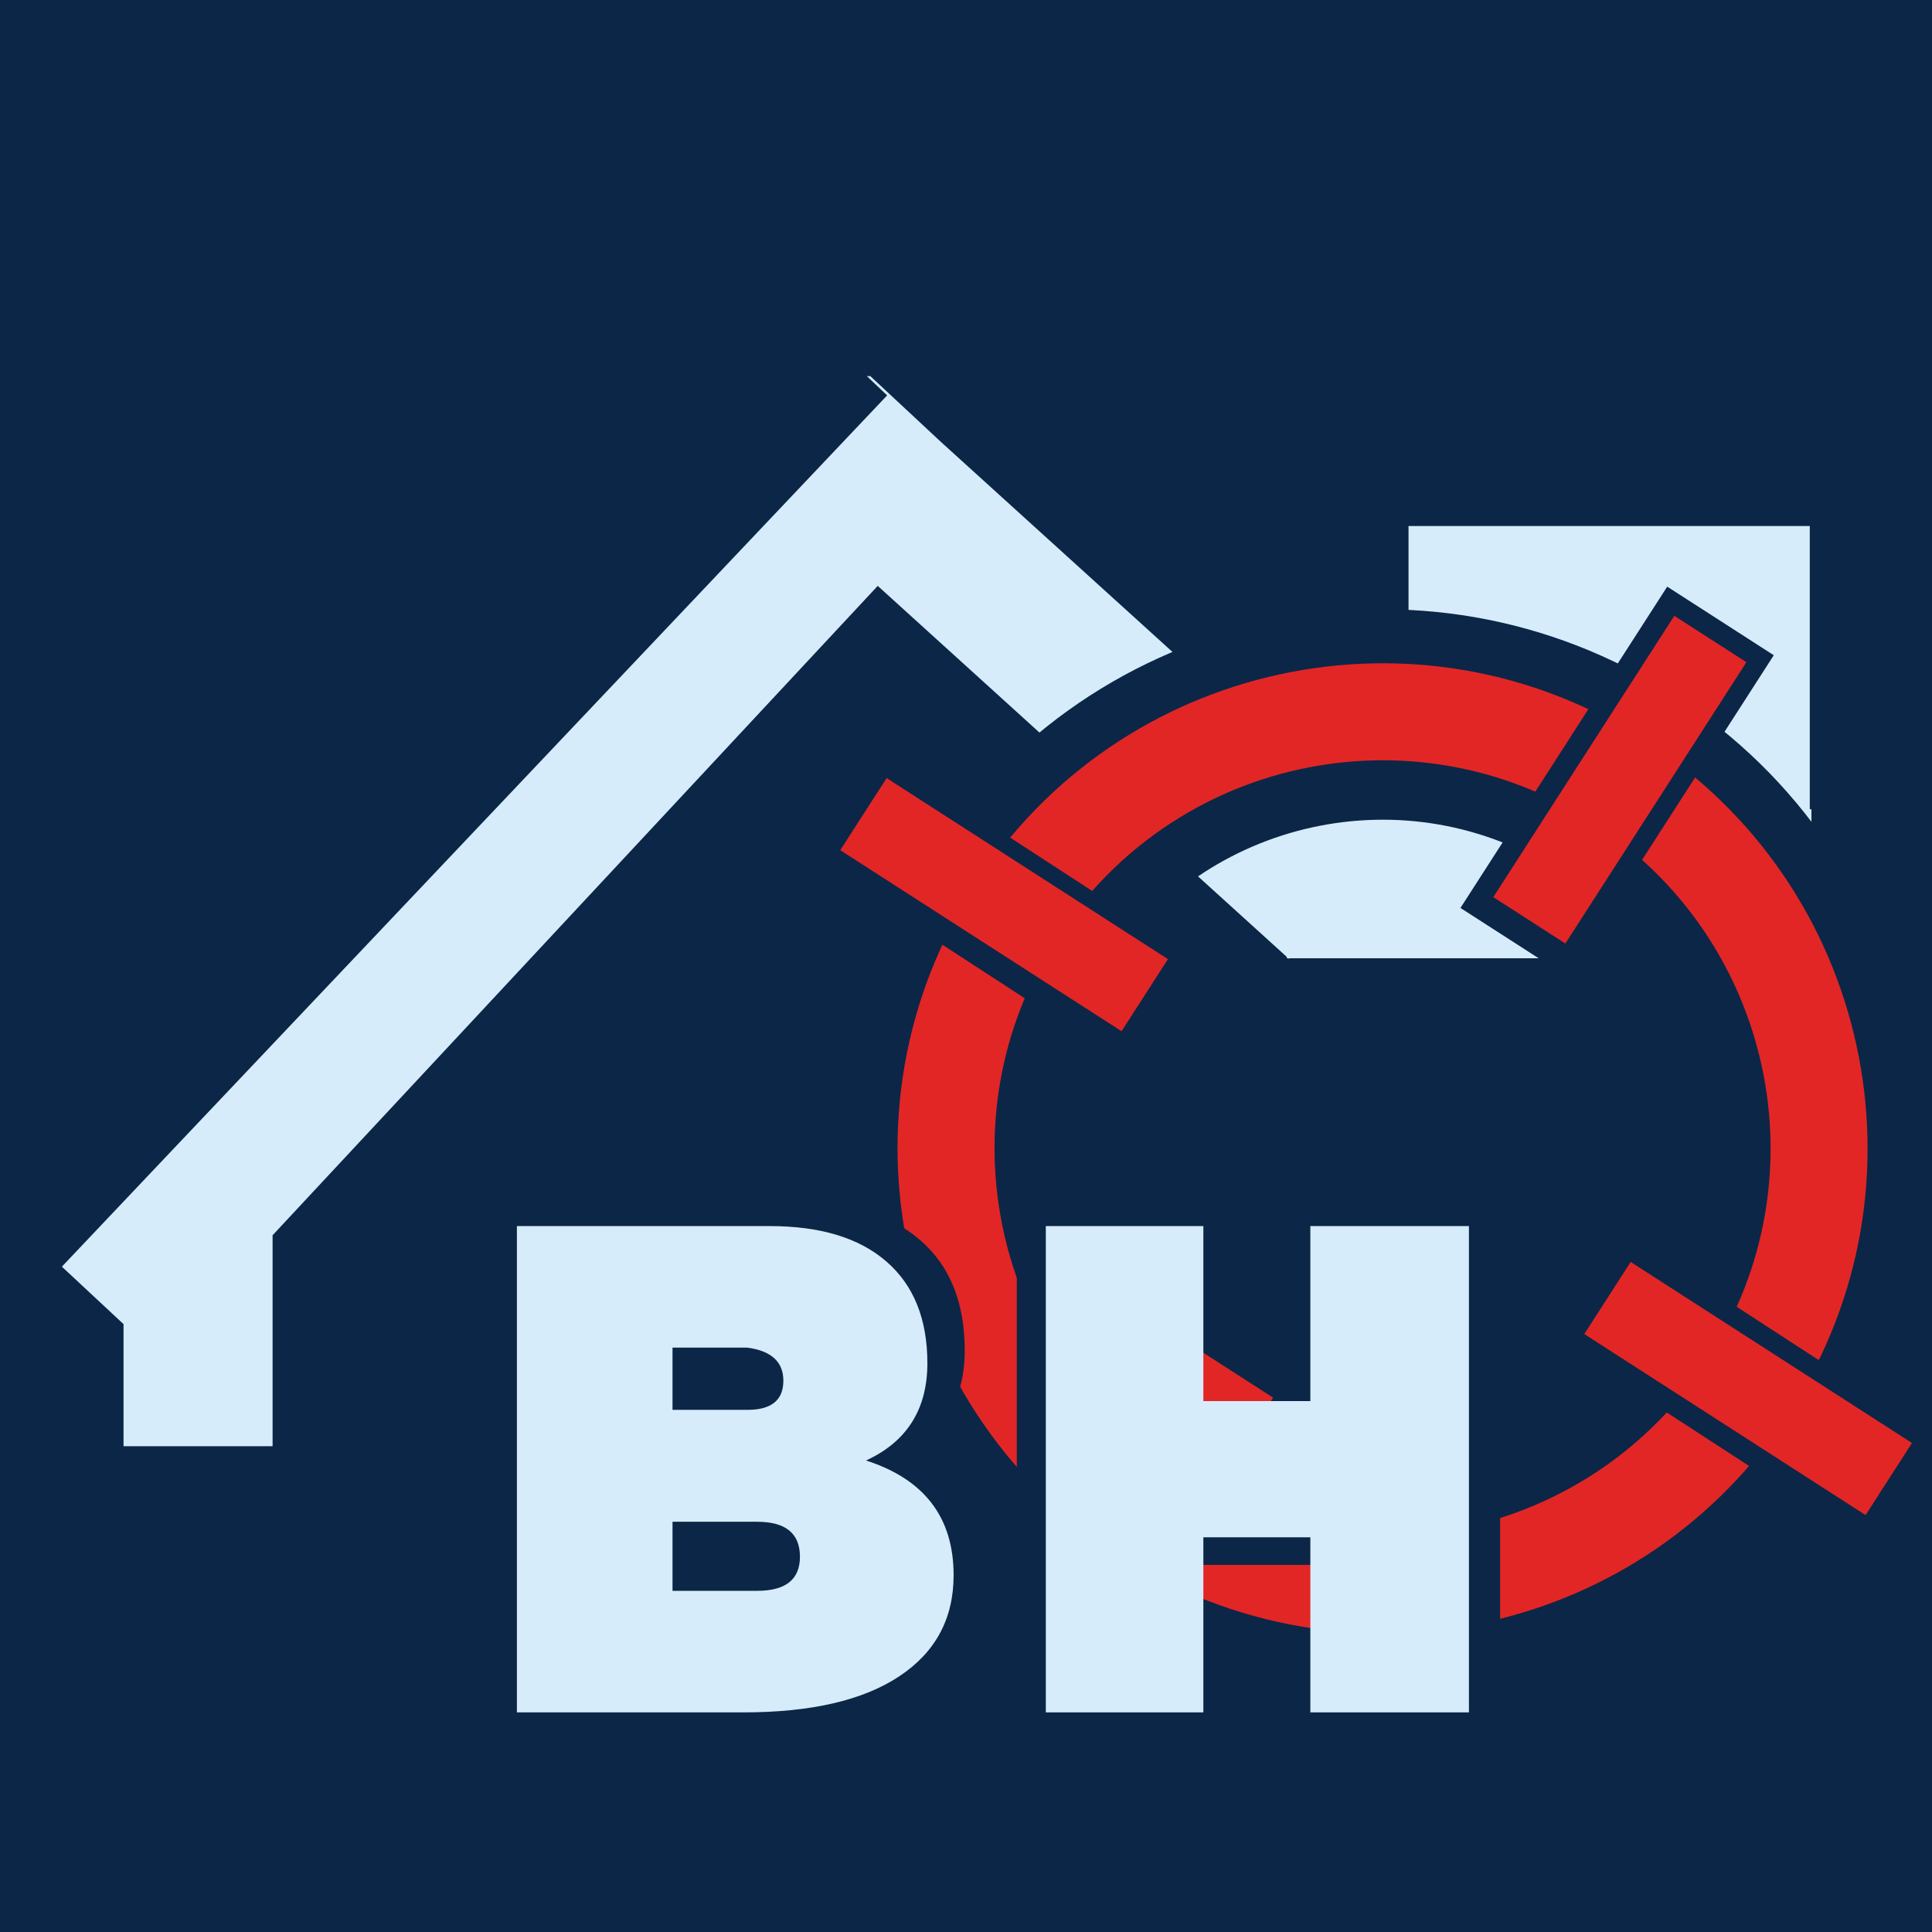 <svg xmlns="http://www.w3.org/2000/svg" xmlns:xlink="http://www.w3.org/1999/xlink" width="500" zoomAndPan="magnify" viewBox="0 0 375 375" height="500" preserveAspectRatio="xMidYMid meet" version="1.0"><defs><g/><clipPath id="4dc53aca9a"><path d="M 9.691 72.895 L 375 72.895 L 375 372.895 L 9.691 372.895 Z M 9.691 72.895 " clip-rule="nonzero"/></clipPath><clipPath id="b7a31f76a7"><path d="M 351.598 132.859 L 375 132.859 L 375 375 L 351.598 375 Z M 351.598 132.859 " clip-rule="nonzero"/></clipPath><clipPath id="60a9104cba"><path d="M 0.598 0.859 L 24 0.859 L 24 243 L 0.598 243 Z M 0.598 0.859 " clip-rule="nonzero"/></clipPath><clipPath id="b16a41d4d3"><rect x="0" width="24" y="0" height="243"/></clipPath><clipPath id="5ab9f8110c"><path d="M 0 0 L 173 0 L 173 289 L 0 289 Z M 0 0 " clip-rule="nonzero"/></clipPath><clipPath id="5c5d4e6652"><path d="M 34.633 -53.551 L 172.195 76.742 L -28.512 288.641 L -166.07 158.352 Z M 34.633 -53.551 " clip-rule="nonzero"/></clipPath><clipPath id="7ba57e9057"><path d="M 0 0 L 172.32 0 L 172.32 288.719 L 0 288.719 Z M 0 0 " clip-rule="nonzero"/></clipPath><clipPath id="01332536f7"><path d="M 34.633 -53.551 L 172.195 76.742 L -28.512 288.641 L -166.07 158.352 Z M 34.633 -53.551 " clip-rule="nonzero"/></clipPath><clipPath id="6fe9c5f828"><rect x="0" width="173" y="0" height="289"/></clipPath><clipPath id="61a5e5a51d"><path d="M 86 87 L 296 87 L 296 297 L 86 297 Z M 86 87 " clip-rule="nonzero"/></clipPath><clipPath id="9732aa7876"><path d="M 160.004 47.328 L 336.078 160.641 L 222.766 336.711 L 46.691 223.398 Z M 160.004 47.328 " clip-rule="nonzero"/></clipPath><clipPath id="2bfc5df8a8"><path d="M 160.004 47.328 L 336.078 160.641 L 222.766 336.711 L 46.691 223.398 Z M 160.004 47.328 " clip-rule="nonzero"/></clipPath><clipPath id="deb217c6e3"><path d="M 111 112 L 272 112 L 272 272 L 111 272 Z M 111 112 " clip-rule="nonzero"/></clipPath><clipPath id="d2277fff45"><path d="M 167.469 81.727 L 302.199 168.438 L 215.492 303.172 L 80.758 216.461 Z M 167.469 81.727 " clip-rule="nonzero"/></clipPath><clipPath id="0f7ee4ae63"><path d="M 167.469 81.727 L 302.199 168.438 L 215.492 303.172 L 80.758 216.461 Z M 167.469 81.727 " clip-rule="nonzero"/></clipPath><clipPath id="a71b0aee22"><path d="M 97 97 L 286 97 L 286 287 L 97 287 Z M 97 97 " clip-rule="nonzero"/></clipPath><clipPath id="03c084c501"><path d="M 163.145 61.801 L 320.844 163.289 L 219.352 320.988 L 61.652 219.5 Z M 163.145 61.801 " clip-rule="nonzero"/></clipPath><clipPath id="ffabbedd08"><path d="M 163.145 61.801 L 320.844 163.289 L 219.352 320.988 L 61.652 219.5 Z M 163.145 61.801 " clip-rule="nonzero"/></clipPath><clipPath id="f2997e8cf0"><path d="M 115 225 L 176 225 L 176 301 L 115 301 Z M 115 225 " clip-rule="nonzero"/></clipPath><clipPath id="438e57eca5"><path d="M 155.258 225.266 L 175.941 238.578 L 135.809 300.938 L 115.125 287.625 Z M 155.258 225.266 " clip-rule="nonzero"/></clipPath><clipPath id="b4e8d6761e"><path d="M 0 0.078 L 60.961 0.078 L 60.961 76 L 0 76 Z M 0 0.078 " clip-rule="nonzero"/></clipPath><clipPath id="1a83cbaa8c"><path d="M 40.258 0.266 L 60.941 13.578 L 20.809 75.938 L 0.125 62.625 Z M 40.258 0.266 " clip-rule="nonzero"/></clipPath><clipPath id="8f3050f79d"><rect x="0" width="61" y="0" height="76"/></clipPath><clipPath id="4688621be5"><path d="M 120 231 L 171 231 L 171 295 L 120 295 Z M 120 231 " clip-rule="nonzero"/></clipPath><clipPath id="9635c36a10"><path d="M 156.117 231.281 L 170.109 240.289 L 134.949 294.914 L 120.961 285.91 Z M 156.117 231.281 " clip-rule="nonzero"/></clipPath><clipPath id="946eaabbb4"><path d="M 0.762 0.078 L 50.199 0.078 L 50.199 63.922 L 0.762 63.922 Z M 0.762 0.078 " clip-rule="nonzero"/></clipPath><clipPath id="5233e002cd"><path d="M 36.117 0.281 L 50.109 9.289 L 14.949 63.914 L 0.961 54.91 Z M 36.117 0.281 " clip-rule="nonzero"/></clipPath><clipPath id="ae2bf392ec"><rect x="0" width="51" y="0" height="64"/></clipPath><clipPath id="53caff7029"><path d="M 206 82 L 268 82 L 268 159 L 206 159 Z M 206 82 " clip-rule="nonzero"/></clipPath><clipPath id="4b85679846"><path d="M 246.605 82.867 L 267.289 96.18 L 227.156 158.539 L 206.473 145.23 Z M 246.605 82.867 " clip-rule="nonzero"/></clipPath><clipPath id="3408609bf3"><path d="M 0.441 0.762 L 61.398 0.762 L 61.398 76.602 L 0.441 76.602 Z M 0.441 0.762 " clip-rule="nonzero"/></clipPath><clipPath id="82f3c4b30d"><path d="M 40.605 0.867 L 61.289 14.18 L 21.156 76.539 L 0.473 63.23 Z M 40.605 0.867 " clip-rule="nonzero"/></clipPath><clipPath id="0dfd92c135"><rect x="0" width="62" y="0" height="77"/></clipPath><clipPath id="492f827cd8"><path d="M 79 114 L 155 114 L 155 176 L 79 176 Z M 79 114 " clip-rule="nonzero"/></clipPath><clipPath id="78f8c84818"><path d="M 154.973 154.926 L 141.559 175.547 L 79.391 135.117 L 92.801 114.496 Z M 154.973 154.926 " clip-rule="nonzero"/></clipPath><clipPath id="9baa7d500a"><path d="M 0.238 0.441 L 76 0.441 L 76 61.641 L 0.238 61.641 Z M 0.238 0.441 " clip-rule="nonzero"/></clipPath><clipPath id="47271065f4"><path d="M 75.973 40.926 L 62.559 61.547 L 0.391 21.117 L 13.801 0.496 Z M 75.973 40.926 " clip-rule="nonzero"/></clipPath><clipPath id="b299942599"><rect x="0" width="76" y="0" height="62"/></clipPath><clipPath id="b59304e2da"><path d="M 212 88 L 262 88 L 262 153 L 212 153 Z M 212 88 " clip-rule="nonzero"/></clipPath><clipPath id="d5c3e927c3"><path d="M 247.984 88.531 L 261.977 97.535 L 226.82 152.164 L 212.828 143.16 Z M 247.984 88.531 " clip-rule="nonzero"/></clipPath><clipPath id="2e1bf788d8"><path d="M 0.68 0.52 L 50 0.52 L 50 64.359 L 0.68 64.359 Z M 0.68 0.52 " clip-rule="nonzero"/></clipPath><clipPath id="89874b5dcd"><path d="M 35.984 0.531 L 49.977 9.535 L 14.82 64.164 L 0.828 55.16 Z M 35.984 0.531 " clip-rule="nonzero"/></clipPath><clipPath id="03ebbb37ff"><rect x="0" width="50" y="0" height="65"/></clipPath><clipPath id="59651cfeb3"><path d="M 224 208 L 298 208 L 298 270 L 224 270 Z M 224 208 " clip-rule="nonzero"/></clipPath><clipPath id="cab6331b39"><path d="M 300.07 248.641 L 286.66 269.262 L 224.492 228.832 L 237.902 208.211 Z M 300.07 248.641 " clip-rule="nonzero"/></clipPath><clipPath id="49ffe70b42"><path d="M 0.441 0.039 L 74 0.039 L 74 61.48 L 0.441 61.48 Z M 0.441 0.039 " clip-rule="nonzero"/></clipPath><clipPath id="c243c59c5e"><path d="M 76.07 40.641 L 62.66 61.262 L 0.492 20.832 L 13.902 0.211 Z M 76.07 40.641 " clip-rule="nonzero"/></clipPath><clipPath id="618ad2247b"><rect x="0" width="74" y="0" height="62"/></clipPath><clipPath id="dd4fcdd9ab"><path d="M 230 213 L 295 213 L 295 264 L 230 264 Z M 230 213 " clip-rule="nonzero"/></clipPath><clipPath id="2f659b229e"><path d="M 230.508 227.938 L 239.512 213.945 L 294.141 249.102 L 285.133 263.094 Z M 230.508 227.938 " clip-rule="nonzero"/></clipPath><clipPath id="decd56a255"><path d="M 0.441 0.801 L 64.281 0.801 L 64.281 50.238 L 0.441 50.238 Z M 0.441 0.801 " clip-rule="nonzero"/></clipPath><clipPath id="bdb0ae2977"><path d="M 0.508 14.938 L 9.512 0.945 L 64.141 36.102 L 55.133 50.094 Z M 0.508 14.938 " clip-rule="nonzero"/></clipPath><clipPath id="d33dcb9912"><rect x="0" width="65" y="0" height="51"/></clipPath><clipPath id="c2827078e8"><path d="M 86 120 L 150 120 L 150 170 L 86 170 Z M 86 120 " clip-rule="nonzero"/></clipPath><clipPath id="39628e7393"><path d="M 86.09 134.02 L 95.094 120.027 L 149.723 155.184 L 140.715 169.176 Z M 86.09 134.02 " clip-rule="nonzero"/></clipPath><clipPath id="ef0f5350a8"><path d="M 0 0 L 63.801 0 L 63.801 49.398 L 0 49.398 Z M 0 0 " clip-rule="nonzero"/></clipPath><clipPath id="9e7a5fba50"><path d="M 0.09 14.02 L 9.094 0.027 L 63.723 35.184 L 54.715 49.176 Z M 0.09 14.02 " clip-rule="nonzero"/></clipPath><clipPath id="b65240c966"><rect x="0" width="64" y="0" height="50"/></clipPath><clipPath id="56bcf6949c"><rect x="0" width="298" y="0" height="344"/></clipPath><clipPath id="ce321b9a2b"><path d="M 9.691 280.707 L 65.398 280.707 L 65.398 375 L 9.691 375 Z M 9.691 280.707 " clip-rule="nonzero"/></clipPath><clipPath id="58878a8403"><path d="M 0.691 0.707 L 56.398 0.707 L 56.398 95 L 0.691 95 Z M 0.691 0.707 " clip-rule="nonzero"/></clipPath><clipPath id="e45a2efb59"><rect x="0" width="57" y="0" height="95"/></clipPath><clipPath id="1c0e40fdb8"><path d="M 0.078 0 L 115 0 L 115 154 L 0.078 154 Z M 0.078 0 " clip-rule="nonzero"/></clipPath><clipPath id="2b19705ff0"><rect x="0" width="115" y="0" height="154"/></clipPath><clipPath id="da333eb0a5"><rect x="0" width="214" y="0" height="162"/></clipPath></defs><rect x="-37.5" width="450" fill="#ffffff" y="-37.5" height="450" fill-opacity="1"/><rect x="-37.5" width="450" fill="#0c2647" y="-37.5" height="450" fill-opacity="1"/><g clip-path="url(#4dc53aca9a)"><path fill="#d6ecfa" d="M 182.688 85.828 L 261.23 157.07 L 273.395 157.07 L 273.395 102.098 L 351.277 102.098 L 351.277 157.07 L 458.953 157.07 L 458.953 186.004 L 322.344 186.004 L 322.344 131.031 L 302.332 131.031 L 302.332 186.004 L 250.266 186.004 L 250.176 186.105 L 250.066 186.004 L 249.766 186.004 L 249.766 185.734 L 170.367 113.719 L 52.91 239.762 L 52.91 372.871 L 23.977 372.871 L 23.977 257.012 L 9.691 243.699 L 154.602 88.195 L 168.457 72.922 L 168.66 73.109 L 168.836 72.922 Z M 182.688 85.828 " fill-opacity="1" fill-rule="evenodd"/></g><g clip-path="url(#b7a31f76a7)"><g transform="matrix(1, 0, 0, 1, 351, 132)"><g clip-path="url(#b16a41d4d3)"><g clip-path="url(#60a9104cba)"><path fill="#0c2647" d="M 0.598 0.859 L 190.066 0.859 L 190.066 296.902 L 0.598 296.902 Z M 0.598 0.859 " fill-opacity="1" fill-rule="nonzero"/></g></g></g></g><g clip-path="url(#5ab9f8110c)"><g clip-path="url(#5c5d4e6652)"><g transform="matrix(1, 0, 0, 1, 0, 0)"><g clip-path="url(#6fe9c5f828)"><g clip-path="url(#7ba57e9057)"><g clip-path="url(#01332536f7)"><path fill="#0c2647" d="M 34.633 -53.551 L 172.195 76.742 L -28.332 288.453 L -165.891 158.16 Z M 34.633 -53.551 " fill-opacity="1" fill-rule="nonzero"/></g></g></g></g></g></g><g transform="matrix(1, 0, 0, 1, 77, 31)"><g clip-path="url(#56bcf6949c)"><g clip-path="url(#61a5e5a51d)"><g clip-path="url(#9732aa7876)"><g clip-path="url(#2bfc5df8a8)"><path fill="#0c2647" d="M 247.957 103.93 C 199.363 72.656 134.676 86.684 103.402 135.277 C 72.129 183.871 86.156 248.562 134.75 279.836 C 183.344 311.109 248.035 297.078 279.309 248.484 C 310.582 199.891 296.551 135.203 247.957 103.93 Z M 146.074 262.242 C 107.199 237.227 95.973 185.473 120.992 146.598 C 146.012 107.727 197.762 96.5 236.637 121.52 C 275.512 146.539 286.734 198.289 261.715 237.164 C 236.699 276.039 184.949 287.262 146.074 262.242 Z M 146.074 262.242 " fill-opacity="1" fill-rule="nonzero"/></g></g></g><g clip-path="url(#deb217c6e3)"><g clip-path="url(#d2277fff45)"><g clip-path="url(#0f7ee4ae63)"><path fill="#0c2647" d="M 234.488 124.859 C 197.457 101.027 148.164 111.719 124.336 148.746 C 100.504 185.773 111.195 235.066 148.223 258.898 C 185.254 282.727 234.547 272.039 258.375 235.012 C 282.207 197.98 271.516 148.688 234.488 124.859 Z M 156.852 245.496 C 127.227 226.43 118.676 186.996 137.738 157.371 C 156.805 127.75 196.238 119.199 225.859 138.262 C 255.484 157.328 264.035 196.762 244.973 226.383 C 225.906 256.008 186.473 264.559 156.852 245.496 Z M 156.852 245.496 " fill-opacity="1" fill-rule="nonzero"/></g></g></g><g clip-path="url(#a71b0aee22)"><g clip-path="url(#03c084c501)"><g clip-path="url(#ffabbedd08)"><path fill="#e22626" d="M 242.293 112.738 C 198.562 84.594 140.348 97.219 112.207 140.949 C 84.062 184.676 96.688 242.891 140.418 271.035 C 184.145 299.176 242.359 286.551 270.504 242.824 C 298.645 199.094 286.02 140.879 242.293 112.738 Z M 150.605 255.203 C 115.621 232.691 105.52 186.121 128.035 151.137 C 150.551 116.152 197.121 106.051 232.105 128.566 C 267.09 151.082 277.188 197.652 254.672 232.637 C 232.16 267.617 185.59 277.719 150.605 255.203 Z M 150.605 255.203 " fill-opacity="1" fill-rule="nonzero"/></g></g></g><g clip-path="url(#f2997e8cf0)"><g clip-path="url(#438e57eca5)"><g transform="matrix(1, 0, 0, 1, 115, 225)"><g clip-path="url(#8f3050f79d)"><g clip-path="url(#b4e8d6761e)"><g clip-path="url(#1a83cbaa8c)"><path fill="#0c2647" d="M 40.258 0.266 L 60.941 13.578 L 20.797 75.953 L 0.113 62.641 Z M 40.258 0.266 " fill-opacity="1" fill-rule="nonzero"/></g></g></g></g></g></g><g clip-path="url(#4688621be5)"><g clip-path="url(#9635c36a10)"><g transform="matrix(1, 0, 0, 1, 120, 231)"><g clip-path="url(#ae2bf392ec)"><g clip-path="url(#946eaabbb4)"><g clip-path="url(#5233e002cd)"><path fill="#e22626" d="M 36.117 0.281 L 50.109 9.289 L 14.969 63.891 L 0.977 54.887 Z M 36.117 0.281 " fill-opacity="1" fill-rule="nonzero"/></g></g></g></g></g></g><g clip-path="url(#53caff7029)"><g clip-path="url(#4b85679846)"><g transform="matrix(1, 0, 0, 1, 206, 82)"><g clip-path="url(#0dfd92c135)"><g clip-path="url(#3408609bf3)"><g clip-path="url(#82f3c4b30d)"><path fill="#0c2647" d="M 40.605 0.867 L 61.289 14.18 L 21.148 76.559 L 0.461 63.246 Z M 40.605 0.867 " fill-opacity="1" fill-rule="nonzero"/></g></g></g></g></g></g><g clip-path="url(#492f827cd8)"><g clip-path="url(#78f8c84818)"><g transform="matrix(1, 0, 0, 1, 79, 114)"><g clip-path="url(#b299942599)"><g clip-path="url(#9baa7d500a)"><g clip-path="url(#47271065f4)"><path fill="#0c2647" d="M 75.973 40.926 L 62.559 61.547 L 0.375 21.105 L 13.785 0.484 Z M 75.973 40.926 " fill-opacity="1" fill-rule="nonzero"/></g></g></g></g></g></g><g clip-path="url(#b59304e2da)"><g clip-path="url(#d5c3e927c3)"><g transform="matrix(1, 0, 0, 1, 212, 88)"><g clip-path="url(#03ebbb37ff)"><g clip-path="url(#2e1bf788d8)"><g clip-path="url(#89874b5dcd)"><path fill="#e22626" d="M 35.984 0.531 L 49.977 9.535 L 14.836 64.137 L 0.848 55.133 Z M 35.984 0.531 " fill-opacity="1" fill-rule="nonzero"/></g></g></g></g></g></g><g clip-path="url(#59651cfeb3)"><g clip-path="url(#cab6331b39)"><g transform="matrix(1, 0, 0, 1, 224, 208)"><g clip-path="url(#618ad2247b)"><g clip-path="url(#49ffe70b42)"><g clip-path="url(#c243c59c5e)"><path fill="#0c2647" d="M 76.07 40.641 L 62.66 61.262 L 0.477 20.82 L 13.887 0.199 Z M 76.07 40.641 " fill-opacity="1" fill-rule="nonzero"/></g></g></g></g></g></g><g clip-path="url(#dd4fcdd9ab)"><g clip-path="url(#2f659b229e)"><g transform="matrix(1, 0, 0, 1, 230, 213)"><g clip-path="url(#d33dcb9912)"><g clip-path="url(#decd56a255)"><g clip-path="url(#bdb0ae2977)"><path fill="#e22626" d="M 0.508 14.938 L 9.512 0.945 L 64.113 36.086 L 55.109 50.078 Z M 0.508 14.938 " fill-opacity="1" fill-rule="nonzero"/></g></g></g></g></g></g><g clip-path="url(#c2827078e8)"><g clip-path="url(#39628e7393)"><g transform="matrix(1, 0, 0, 1, 86, 120)"><g clip-path="url(#b65240c966)"><g clip-path="url(#ef0f5350a8)"><g clip-path="url(#9e7a5fba50)"><path fill="#e22626" d="M 0.09 14.02 L 9.094 0.027 L 63.695 35.168 L 54.691 49.16 Z M 0.09 14.02 " fill-opacity="1" fill-rule="nonzero"/></g></g></g></g></g></g></g></g><g clip-path="url(#ce321b9a2b)"><g transform="matrix(1, 0, 0, 1, 9, 280)"><g clip-path="url(#e45a2efb59)"><g clip-path="url(#58878a8403)"><path fill="#0c2647" d="M 0.691 0.707 L 56.398 0.707 L 56.398 111.469 L 0.691 111.469 Z M 0.691 0.707 " fill-opacity="1" fill-rule="nonzero"/></g></g></g></g><g transform="matrix(1, 0, 0, 1, 94, 204)"><g clip-path="url(#da333eb0a5)"><g clip-path="url(#1c0e40fdb8)"><g><g clip-path="url(#2b19705ff0)"><g fill="#0c2647" fill-opacity="1"><g transform="translate(0.097, 131.628)"><g><path d="M 80.25 -53.031 C 92.539 -49.07 98.688 -41.02 98.688 -28.875 C 98.688 -19.727 94.863 -12.629 87.219 -7.578 C 79.57 -2.523 68.648 0 54.453 0 L 6.75 0 L 6.75 -102.359 L 59.984 -102.359 C 70.629 -102.359 78.816 -99.867 84.547 -94.891 C 90.285 -89.91 93.156 -82.781 93.156 -73.5 C 93.156 -63.812 88.852 -56.988 80.25 -53.031 Z M 39.516 -63.672 L 55.281 -63.672 C 60.332 -63.672 62.859 -65.719 62.859 -69.812 C 62.859 -73.77 60.332 -76.094 55.281 -76.781 L 39.516 -76.781 Z M 57.328 -25.594 C 63.328 -25.594 66.328 -27.977 66.328 -32.75 C 66.328 -37.664 63.328 -40.125 57.328 -40.125 L 39.516 -40.125 L 39.516 -25.594 Z M 57.328 -25.594 "/></g></g></g></g></g></g><g fill="#0c2647" fill-opacity="1"><g transform="translate(96.252, 138.557)"><g><path d="M 100.922 -107.828 L 100.922 0 L 65.766 0 L 65.766 -38.812 L 42.047 -38.812 L 42.047 0 L 7.109 0 L 7.109 -107.828 L 42.047 -107.828 L 42.047 -69 L 65.766 -69 L 65.766 -107.828 Z M 100.922 -107.828 "/></g></g></g><g fill="#d6ecfa" fill-opacity="1"><g transform="translate(0.097, 128.372)"><g><path d="M 74 -48.891 C 85.332 -45.242 91 -37.82 91 -26.625 C 91 -18.188 87.473 -11.641 80.422 -6.984 C 73.379 -2.328 63.312 0 50.219 0 L 6.234 0 L 6.234 -94.391 L 55.312 -94.391 C 65.133 -94.391 72.688 -92.094 77.969 -87.5 C 83.258 -82.906 85.906 -76.332 85.906 -67.781 C 85.906 -58.844 81.938 -52.547 74 -48.891 Z M 36.438 -58.719 L 50.969 -58.719 C 55.625 -58.719 57.953 -60.602 57.953 -64.375 C 57.953 -68.031 55.625 -70.172 50.969 -70.797 L 36.438 -70.797 Z M 52.859 -23.594 C 58.398 -23.594 61.172 -25.797 61.172 -30.203 C 61.172 -34.734 58.398 -37 52.859 -37 L 36.438 -37 L 36.438 -23.594 Z M 52.859 -23.594 "/></g></g></g><g fill="#d6ecfa" fill-opacity="1"><g transform="translate(102.76, 128.372)"><g><path d="M 88.359 -94.391 L 88.359 0 L 57.578 0 L 57.578 -33.984 L 36.812 -33.984 L 36.812 0 L 6.234 0 L 6.234 -94.391 L 36.812 -94.391 L 36.812 -60.422 L 57.578 -60.422 L 57.578 -94.391 Z M 88.359 -94.391 "/></g></g></g></g></g></svg>